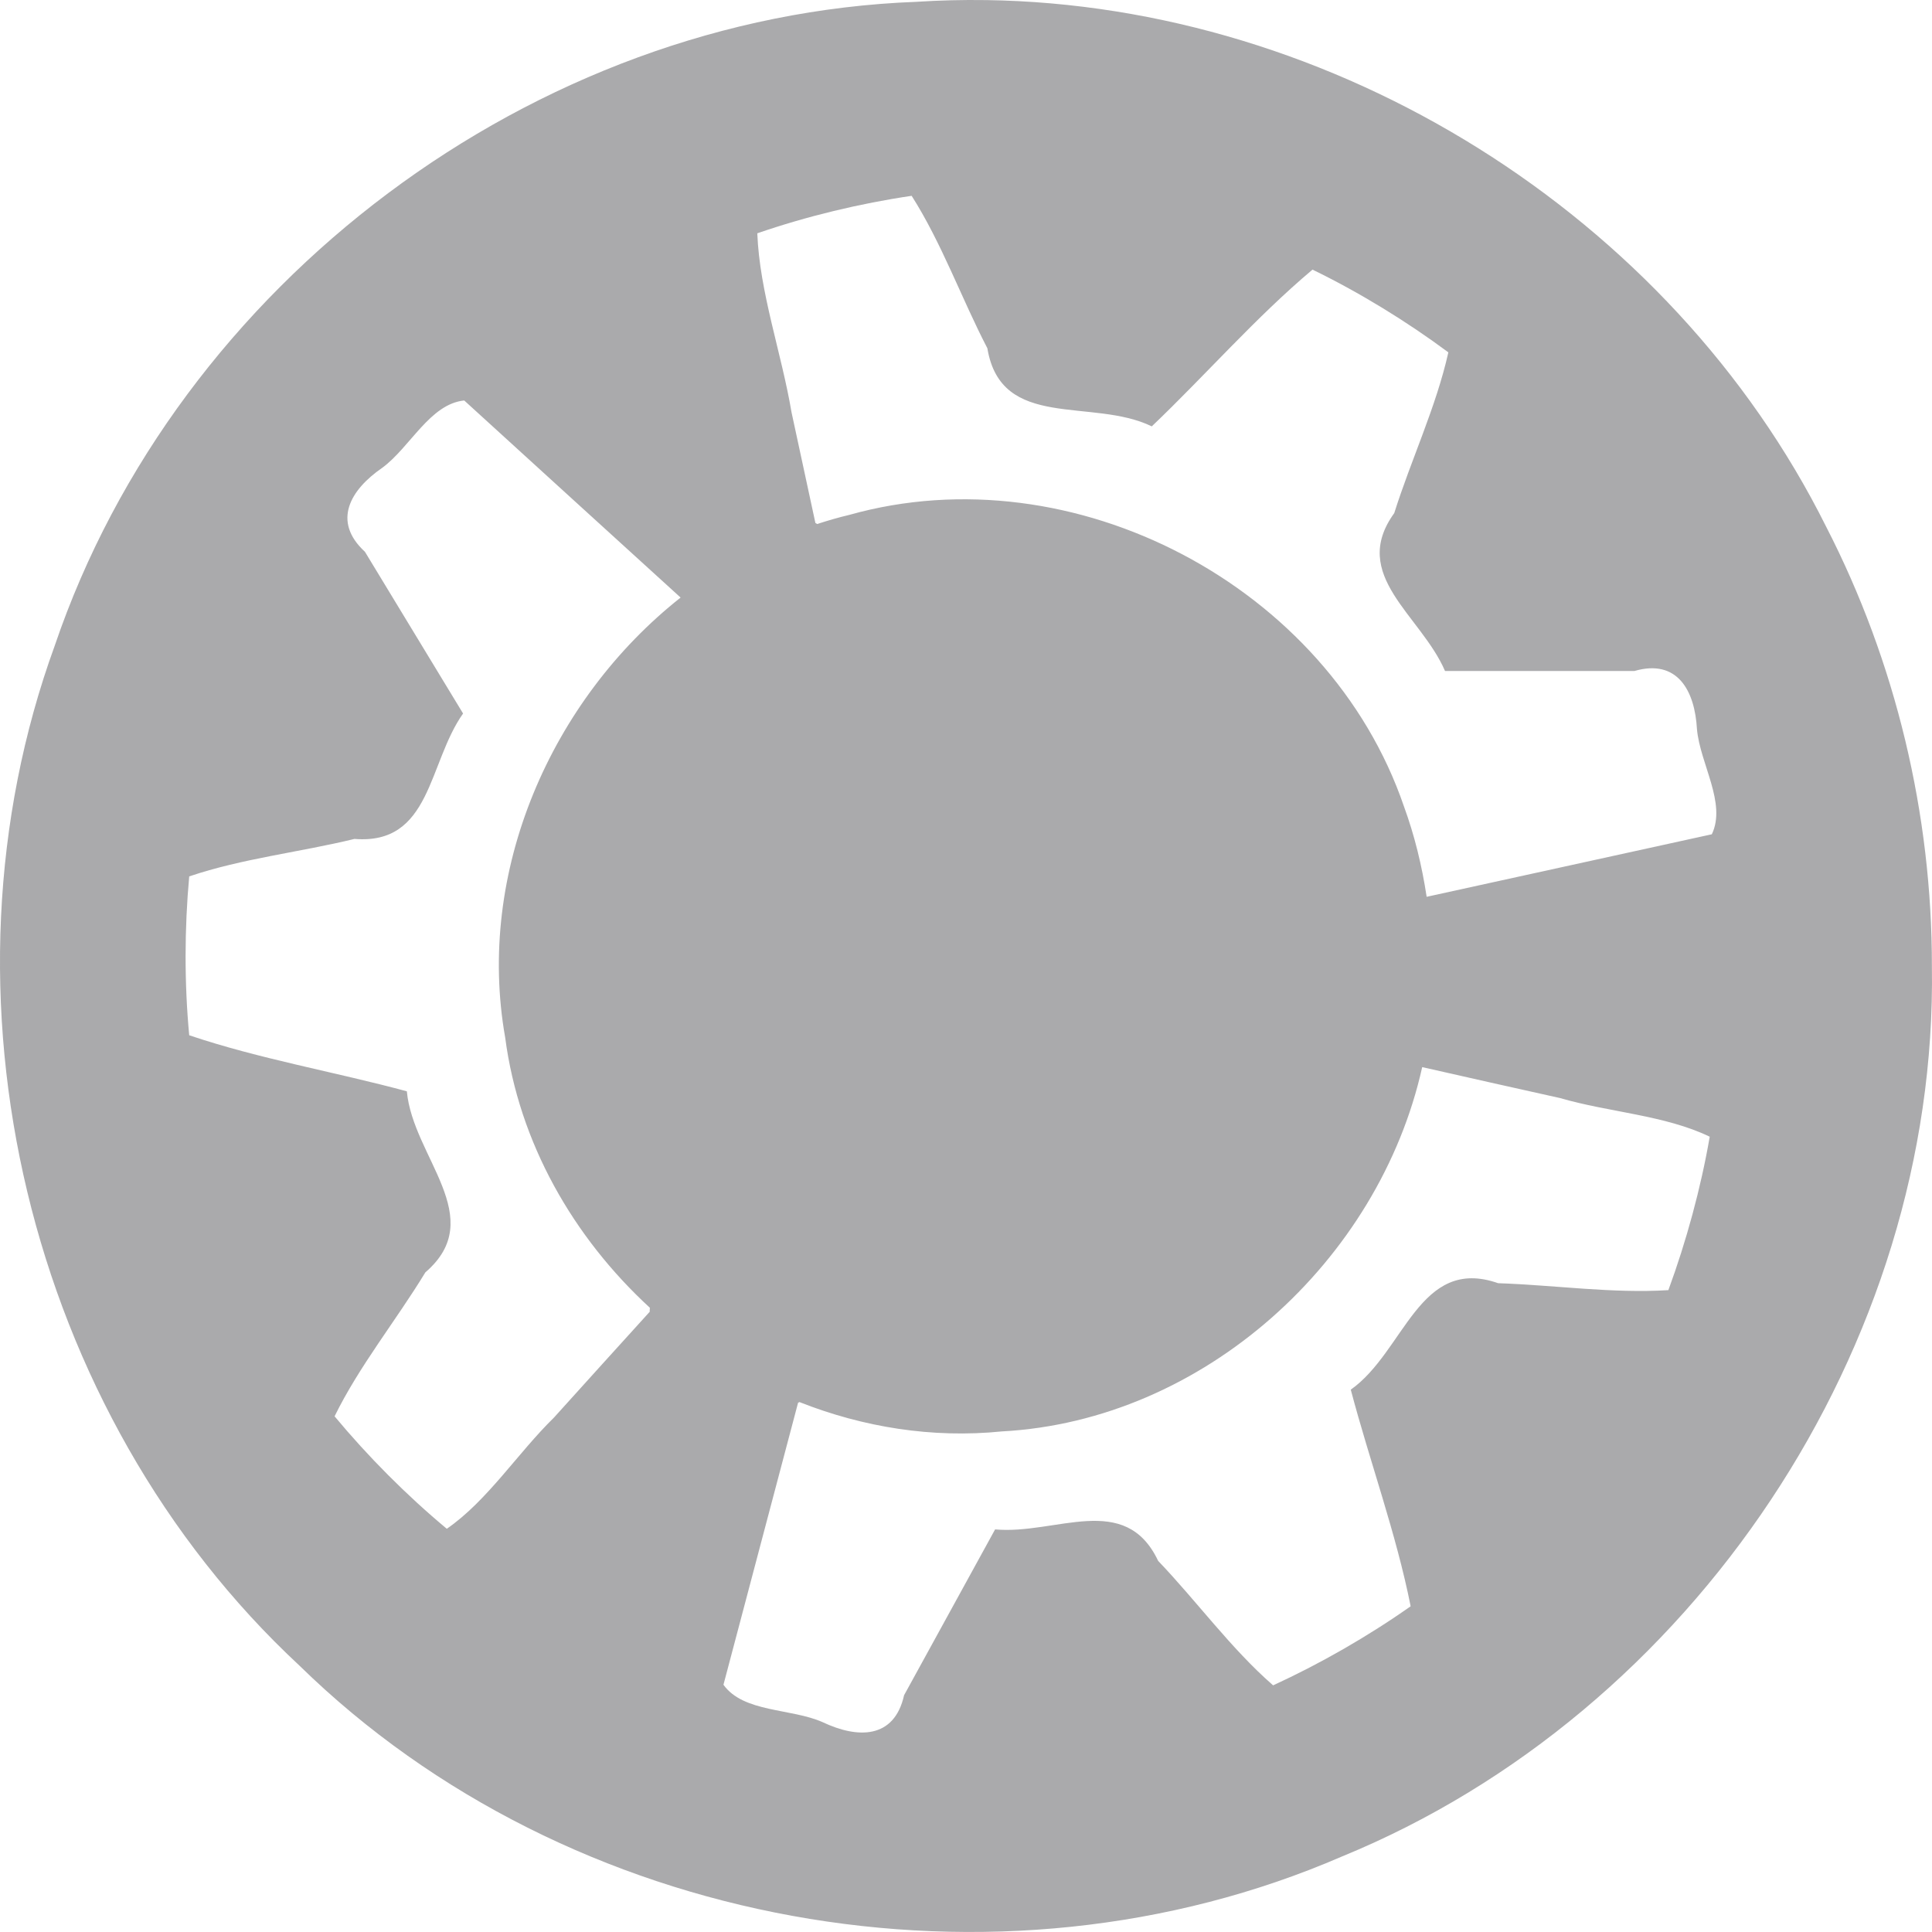 <svg width="128" height="128" version="1.1" xmlns="http://www.w3.org/2000/svg">
 <path d="m65.326 0.006c-1.537-0.023-3.079 0.015-4.62 0.115-25.356 0.951-48.923 18.639-57.075 42.644-8.431 23.16-1.839 50.813 16.219 67.597 17.83 17.437 46.205 22.534 69.052 12.638 23.256-9.525 39.487-33.8 39.091-58.971 0.013-10.089-2.394-20.164-7.002-29.126-10.319-20.705-32.607-34.559-55.665-34.898zm-4.927 12.968c1.997 3.137 3.289 6.771 5.017 10.1 0.909 5.48 6.95 3.253 10.892 5.174 3.584-3.418 6.886-7.222 10.649-10.385 3.11 1.511 6.222 3.42 9 5.481-0.806 3.61-2.458 7.08-3.585 10.652-2.982 4.123 1.765 6.747 3.365 10.46h12.544c2.867-0.832 4.006 1.318 4.147 3.853 0.205 2.292 1.97 4.903 0.985 6.964-6.298 1.377-12.596 2.766-18.894 4.143-0.309-2.043-0.797-4.058-1.507-5.999-4.992-14.582-21.886-23.48-36.733-19.307-0.726 0.171-1.439 0.38-2.142 0.608-0.038-0.023-0.075-0.047-0.112-0.07v0.013c-0.525-2.445-1.06-4.904-1.585-7.349-0.666-3.943-2.114-7.937-2.267-11.855 3.264-1.127 6.822-1.984 10.227-2.483zm-29.644 13.558c4.77 4.353 9.554 8.705 14.337 13.058-8.584 6.785-13.569 18.164-11.622 29.151 0.913 6.961 4.506 13.231 9.585 17.901-0.004 0.084-0.009 0.168-0.013 0.253h0.015c-2.125 2.343-4.238 4.674-6.35 7.017-2.419 2.369-4.404 5.505-7.105 7.374-2.662-2.215-5.233-4.801-7.435-7.452 1.638-3.342 4.069-6.336 6.015-9.537 4.211-3.623-0.831-7.629-1.227-11.995-4.787-1.293-9.754-2.139-14.419-3.713-0.325-3.431-0.315-7.094 0-10.525 3.513-1.191 7.327-1.6 10.949-2.483 5.094 0.41 4.865-5.019 7.195-8.309-2.163-3.572-4.339-7.143-6.502-10.715-2.201-2.023-0.962-4.11 1.137-5.556 1.856-1.357 3.161-4.238 5.44-4.468zm63.469 44.167c3.037 0.687 6.082 1.376 9.13 2.05 3.251 0.947 6.95 1.127 9.92 2.561-0.589 3.406-1.55 6.926-2.74 10.165-3.712 0.23-7.527-0.332-11.277-0.46-5.235-1.831-6.193 4.532-9.765 7.054 1.267 4.788 3.007 9.524 3.967 14.351-2.816 1.984-5.989 3.805-9.112 5.239-2.79-2.433-5.044-5.558-7.617-8.247-2.189-4.622-6.783-1.714-10.802-2.085l-6.03 10.985c-0.653 2.919-3.083 2.879-5.387 1.79-2.099-0.935-5.249-0.627-6.58-2.483 1.651-6.235 3.291-12.457 4.942-18.679 0.03-0.017 0.06-0.034 0.09-0.05 4.223 1.668 8.803 2.411 13.412 1.945 13.356-0.712 24.992-11.298 27.849-24.135z" style="fill:#aaaaac;stroke-width:1.28"/>
</svg>
